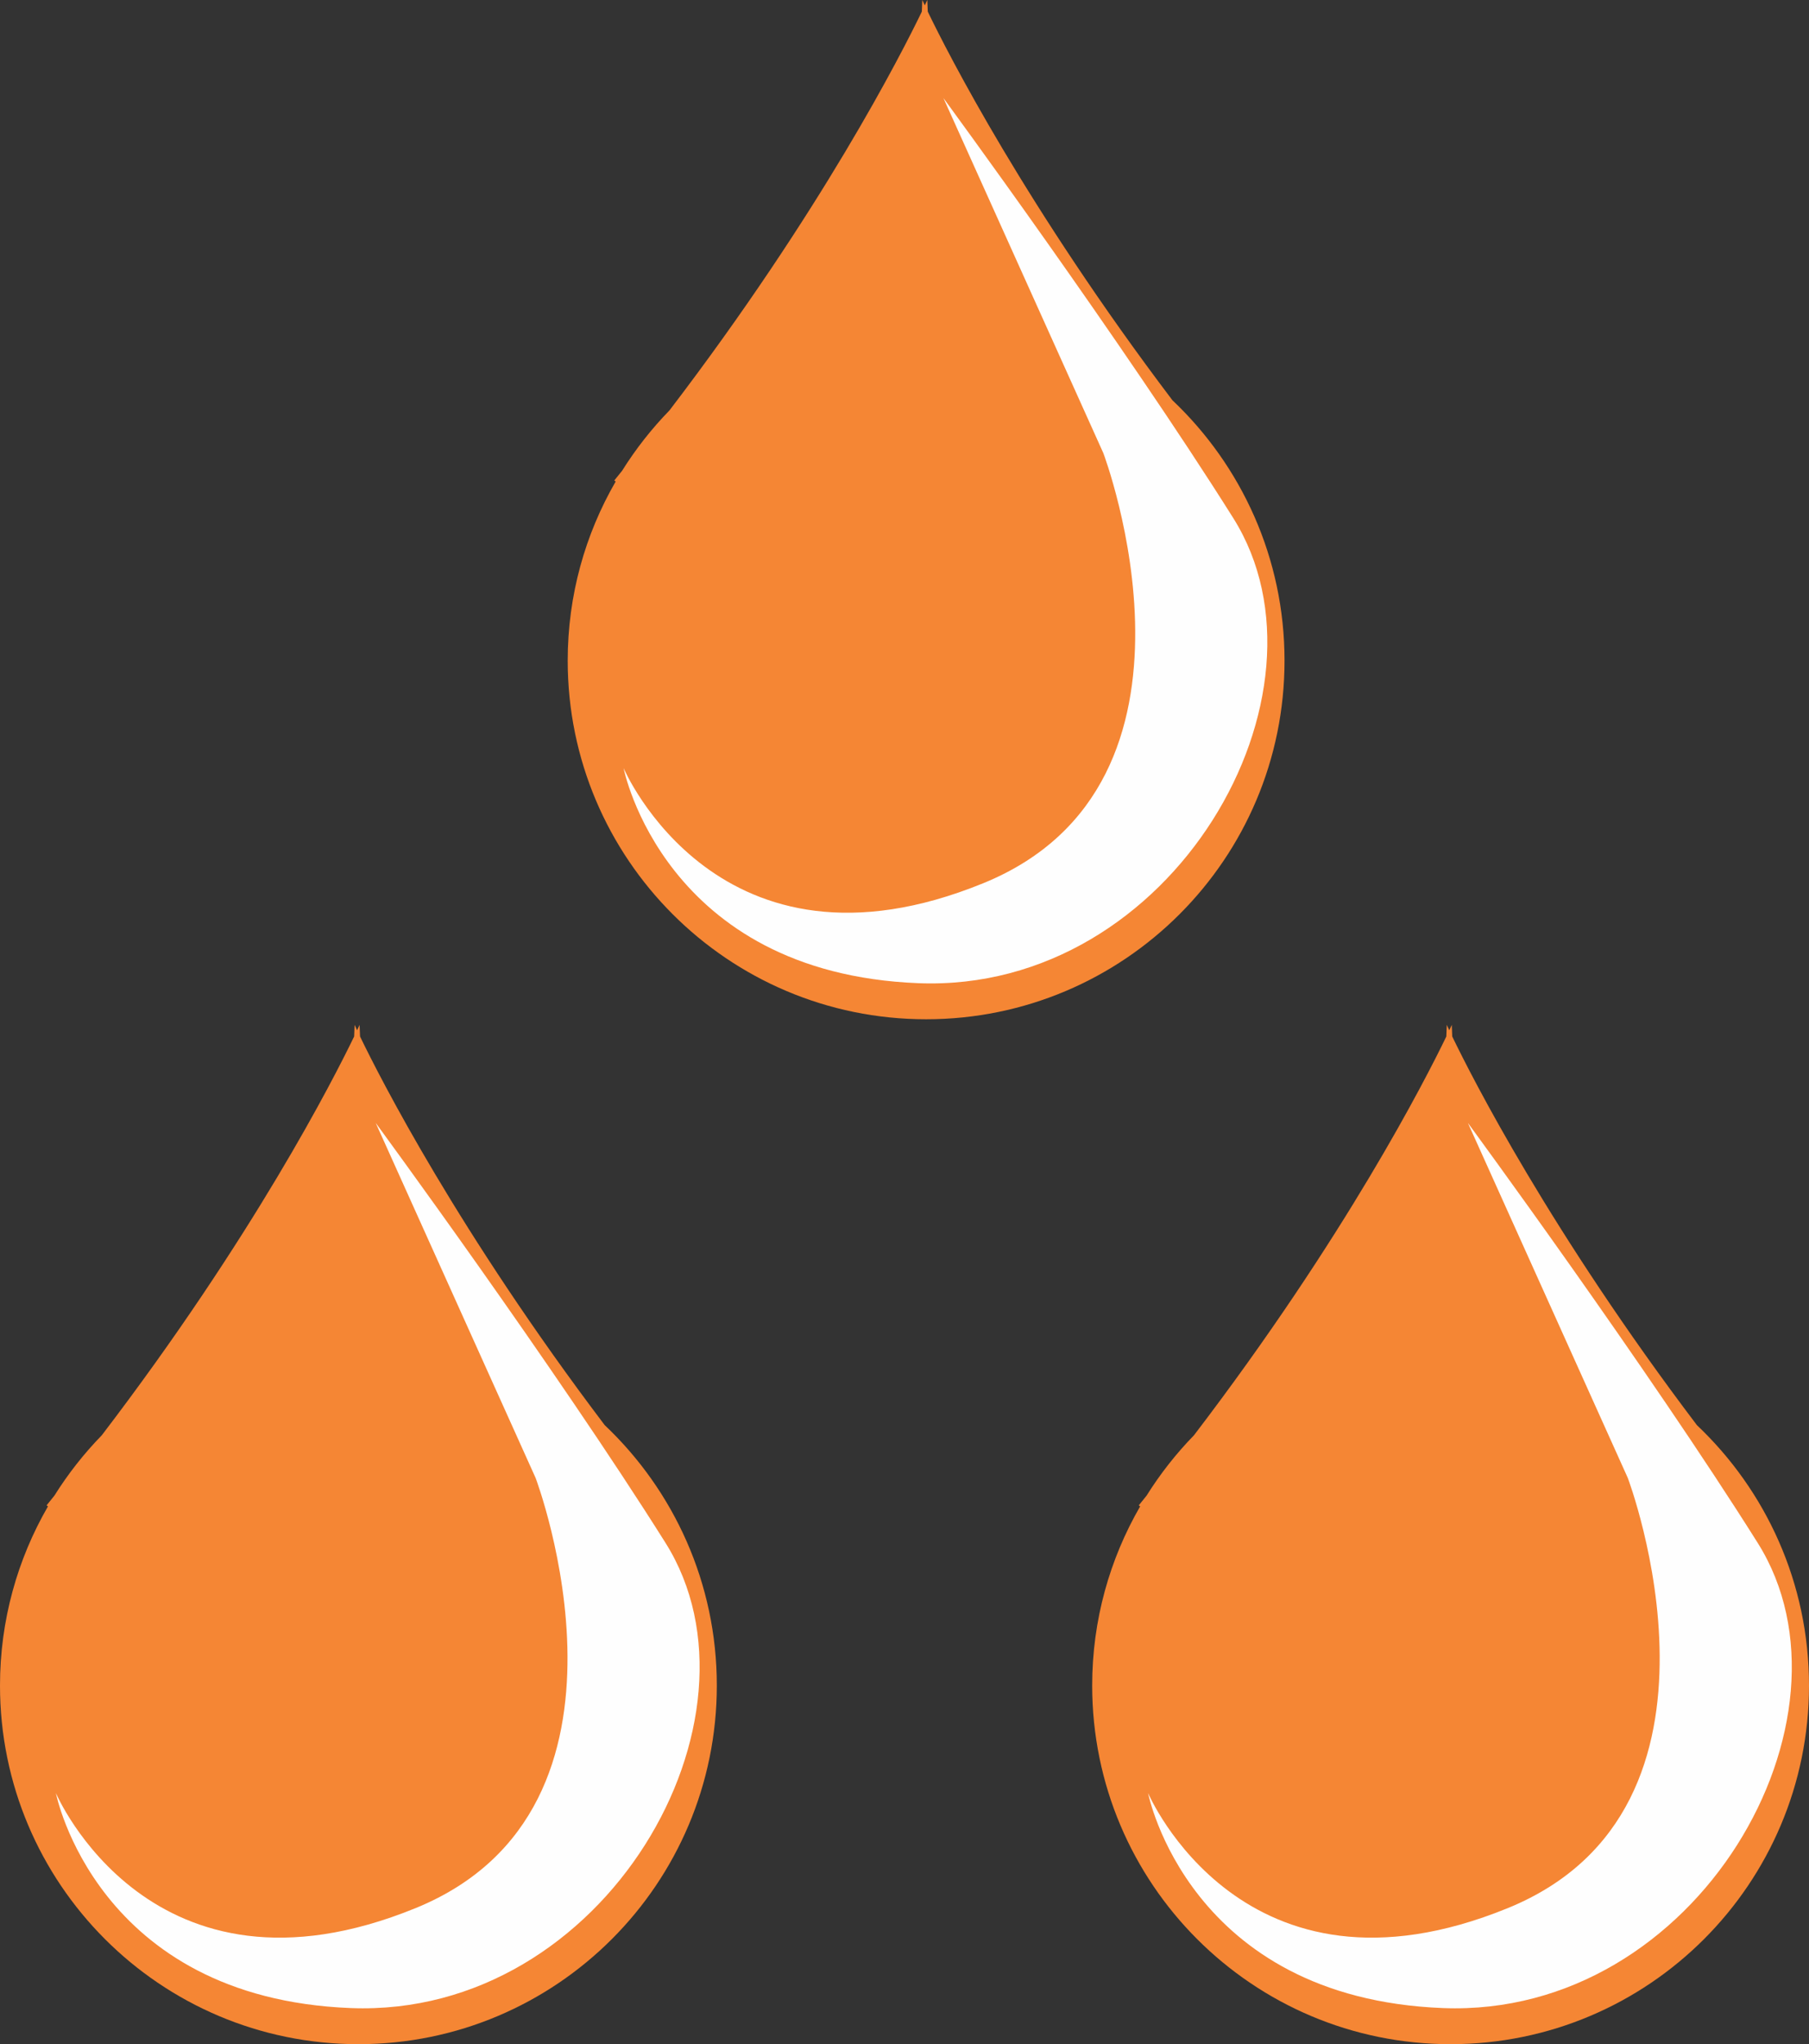 <?xml version="1.0" standalone="no"?><!-- Generator: Gravit.io --><svg xmlns="http://www.w3.org/2000/svg" xmlns:xlink="http://www.w3.org/1999/xlink" style="isolation:isolate" viewBox="0 0 50.882 57.461" width="50.882" height="57.461"><rect x="0" y="0" width="50.882" height="57.461" fill="#333333" stroke="none"/><defs><clipPath id="_clipPath_rKiC3KSqpEbJYIclW5XYnRrN8jfdQwWk"><rect width="50.882" height="57.461"/></clipPath></defs><g clip-path="url(#_clipPath_rKiC3KSqpEbJYIclW5XYnRrN8jfdQwWk)"><g id="_2251520089344"><path d=" M 32.976 11.25 C 28.856 5.808 26.665 1.506 26.095 0.326 L 26.082 0 C 26.082 0 26.059 0.052 26.012 0.151 C 25.965 0.052 25.942 0 25.942 0 L 25.929 0.326 C 25.349 1.527 23.093 5.958 18.831 11.535 C 18.329 12.051 17.881 12.62 17.497 13.234 C 17.424 13.325 17.353 13.415 17.278 13.506 L 17.317 13.535 C 16.46 15.017 15.968 16.735 15.968 18.57 C 15.968 24.138 20.481 28.651 26.049 28.651 C 31.617 28.651 36.13 24.138 36.13 18.57 C 36.13 15.686 34.917 13.087 32.976 11.25 L 32.976 11.25 Z " fill="rgb(245,134,52)"/><path d=" M 31.034 12.737 C 31.034 12.737 34.548 22.014 27.661 24.825 C 20.211 27.866 17.54 21.592 17.54 21.592 C 17.54 21.592 18.664 27.355 25.833 27.637 C 33.002 27.917 37.781 19.484 34.689 14.564 C 31.596 9.644 26.536 2.757 26.536 2.757 L 31.034 12.737 L 31.034 12.737 Z " fill="rgb(254,254,254)"/><g id="Group"><path d=" M 17.008 40.059 C 12.887 34.617 10.697 30.315 10.127 29.135 L 10.114 28.809 C 10.114 28.809 10.091 28.862 10.044 28.961 C 9.997 28.862 9.974 28.809 9.974 28.809 L 9.961 29.135 C 9.381 30.336 7.124 34.767 2.863 40.345 C 2.361 40.86 1.913 41.43 1.529 42.043 C 1.455 42.134 1.384 42.224 1.31 42.315 L 1.349 42.344 C 0.492 43.826 0 45.545 0 47.38 C 0 52.947 4.513 57.461 10.081 57.461 C 15.648 57.461 20.162 52.947 20.162 47.38 C 20.162 44.496 18.949 41.896 17.008 40.059 L 17.008 40.059 Z " fill="rgb(245,134,52)"/></g><path d=" M 15.066 41.546 C 15.066 41.546 18.58 50.823 11.693 53.635 C 4.243 56.675 1.572 50.402 1.572 50.402 C 1.572 50.402 2.696 56.165 9.865 56.446 C 17.034 56.727 21.813 48.293 18.721 43.373 C 15.628 38.454 10.568 31.566 10.568 31.566 L 15.066 41.546 L 15.066 41.546 Z " fill="rgb(254,254,254)"/><g id="Group"><path d=" M 47.728 40.059 C 43.607 34.617 41.417 30.315 40.847 29.135 L 40.834 28.809 C 40.834 28.809 40.811 28.862 40.764 28.961 C 40.717 28.862 40.694 28.809 40.694 28.809 L 40.681 29.135 C 40.101 30.336 37.844 34.767 33.583 40.345 C 33.081 40.86 32.633 41.43 32.249 42.043 C 32.175 42.134 32.104 42.224 32.03 42.315 L 32.069 42.344 C 31.212 43.826 30.72 45.545 30.72 47.38 C 30.72 52.947 35.233 57.461 40.801 57.461 C 46.368 57.461 50.882 52.947 50.882 47.38 C 50.882 44.496 49.669 41.896 47.728 40.059 L 47.728 40.059 Z " fill="rgb(245,134,52)"/></g><path d=" M 45.786 41.546 C 45.786 41.546 49.3 50.823 42.413 53.635 C 34.963 56.675 32.292 50.402 32.292 50.402 C 32.292 50.402 33.416 56.165 40.585 56.446 C 47.754 56.727 52.533 48.293 49.441 43.373 C 46.348 38.454 41.288 31.566 41.288 31.566 L 45.786 41.546 L 45.786 41.546 Z " fill="rgb(254,254,254)"/></g></g></svg>